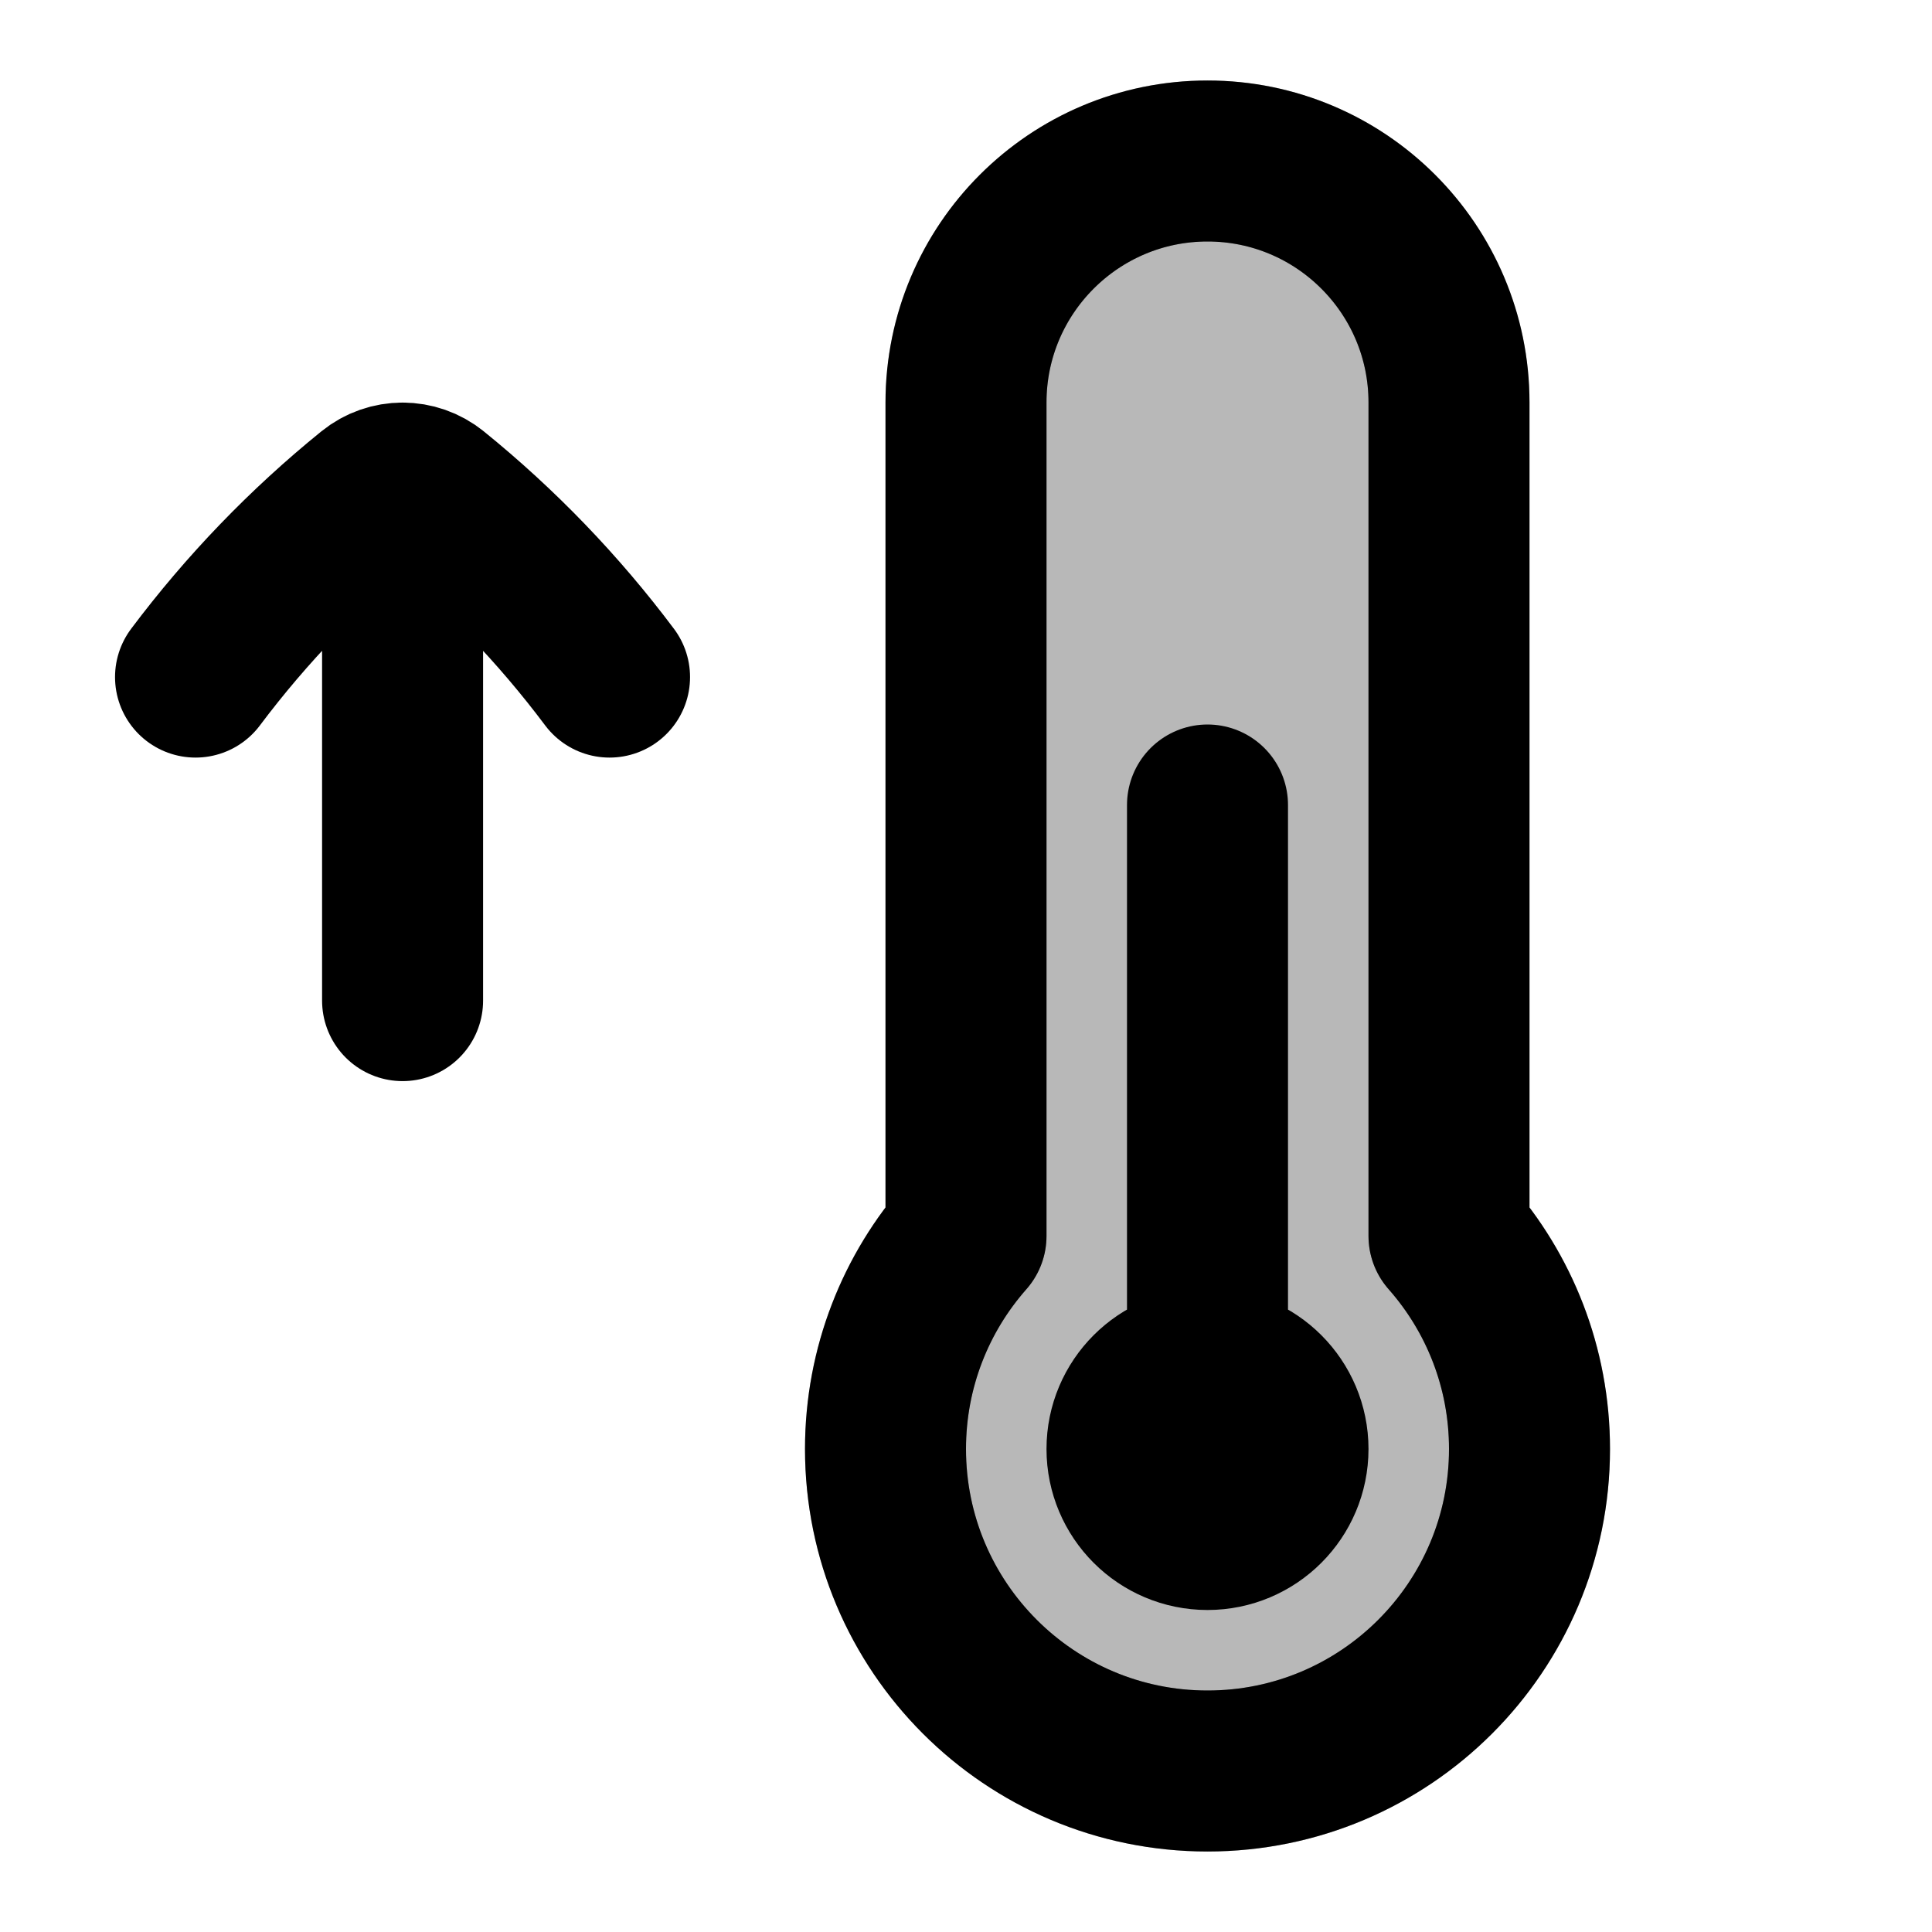 <svg
  xmlns="http://www.w3.org/2000/svg"
  width="24"
  height="24"
  viewBox="0 0 24 24"
  fill="none"
  stroke="currentColor"
  stroke-width="2"
  stroke-linecap="round"
  stroke-linejoin="round"
>
  <path d="M15 17C14.448 17 14 17.448 14 18C14 18.552 14.448 19 15 19C15.552 19 16 18.552 16 18C16 17.448 15.552 17 15 17ZM15 17V10" stroke="currentColor" stroke-width="2"/>
  <path d="M18 5C18 3.343 16.657 2 15 2C13.343 2 12 3.343 12 5V15.354C11.378 16.059 11 16.986 11 18C11 20.209 12.791 22 15 22C17.209 22 19 20.209 19 18C19 16.986 18.622 16.059 18 15.354V5Z" fill="currentColor" opacity="0.28"/>
  <path d="M18 5C18 3.343 16.657 2 15 2C13.343 2 12 3.343 12 5V15.354C11.378 16.059 11 16.986 11 18C11 20.209 12.791 22 15 22C17.209 22 19 20.209 19 18C19 16.986 18.622 16.059 18 15.354V5Z" stroke="currentColor" stroke-width="2"/>
  <path d="M7.572 8.411C6.938 7.565 6.202 6.801 5.381 6.136C5.27 6.046 5.135 6.001 5.001 6.001M2.429 8.411C3.064 7.565 3.8 6.801 4.621 6.136C4.732 6.046 4.866 6.001 5.001 6.001M5.001 6.001L5.001 12.43" stroke="currentColor" stroke-width="2"/>
</svg>